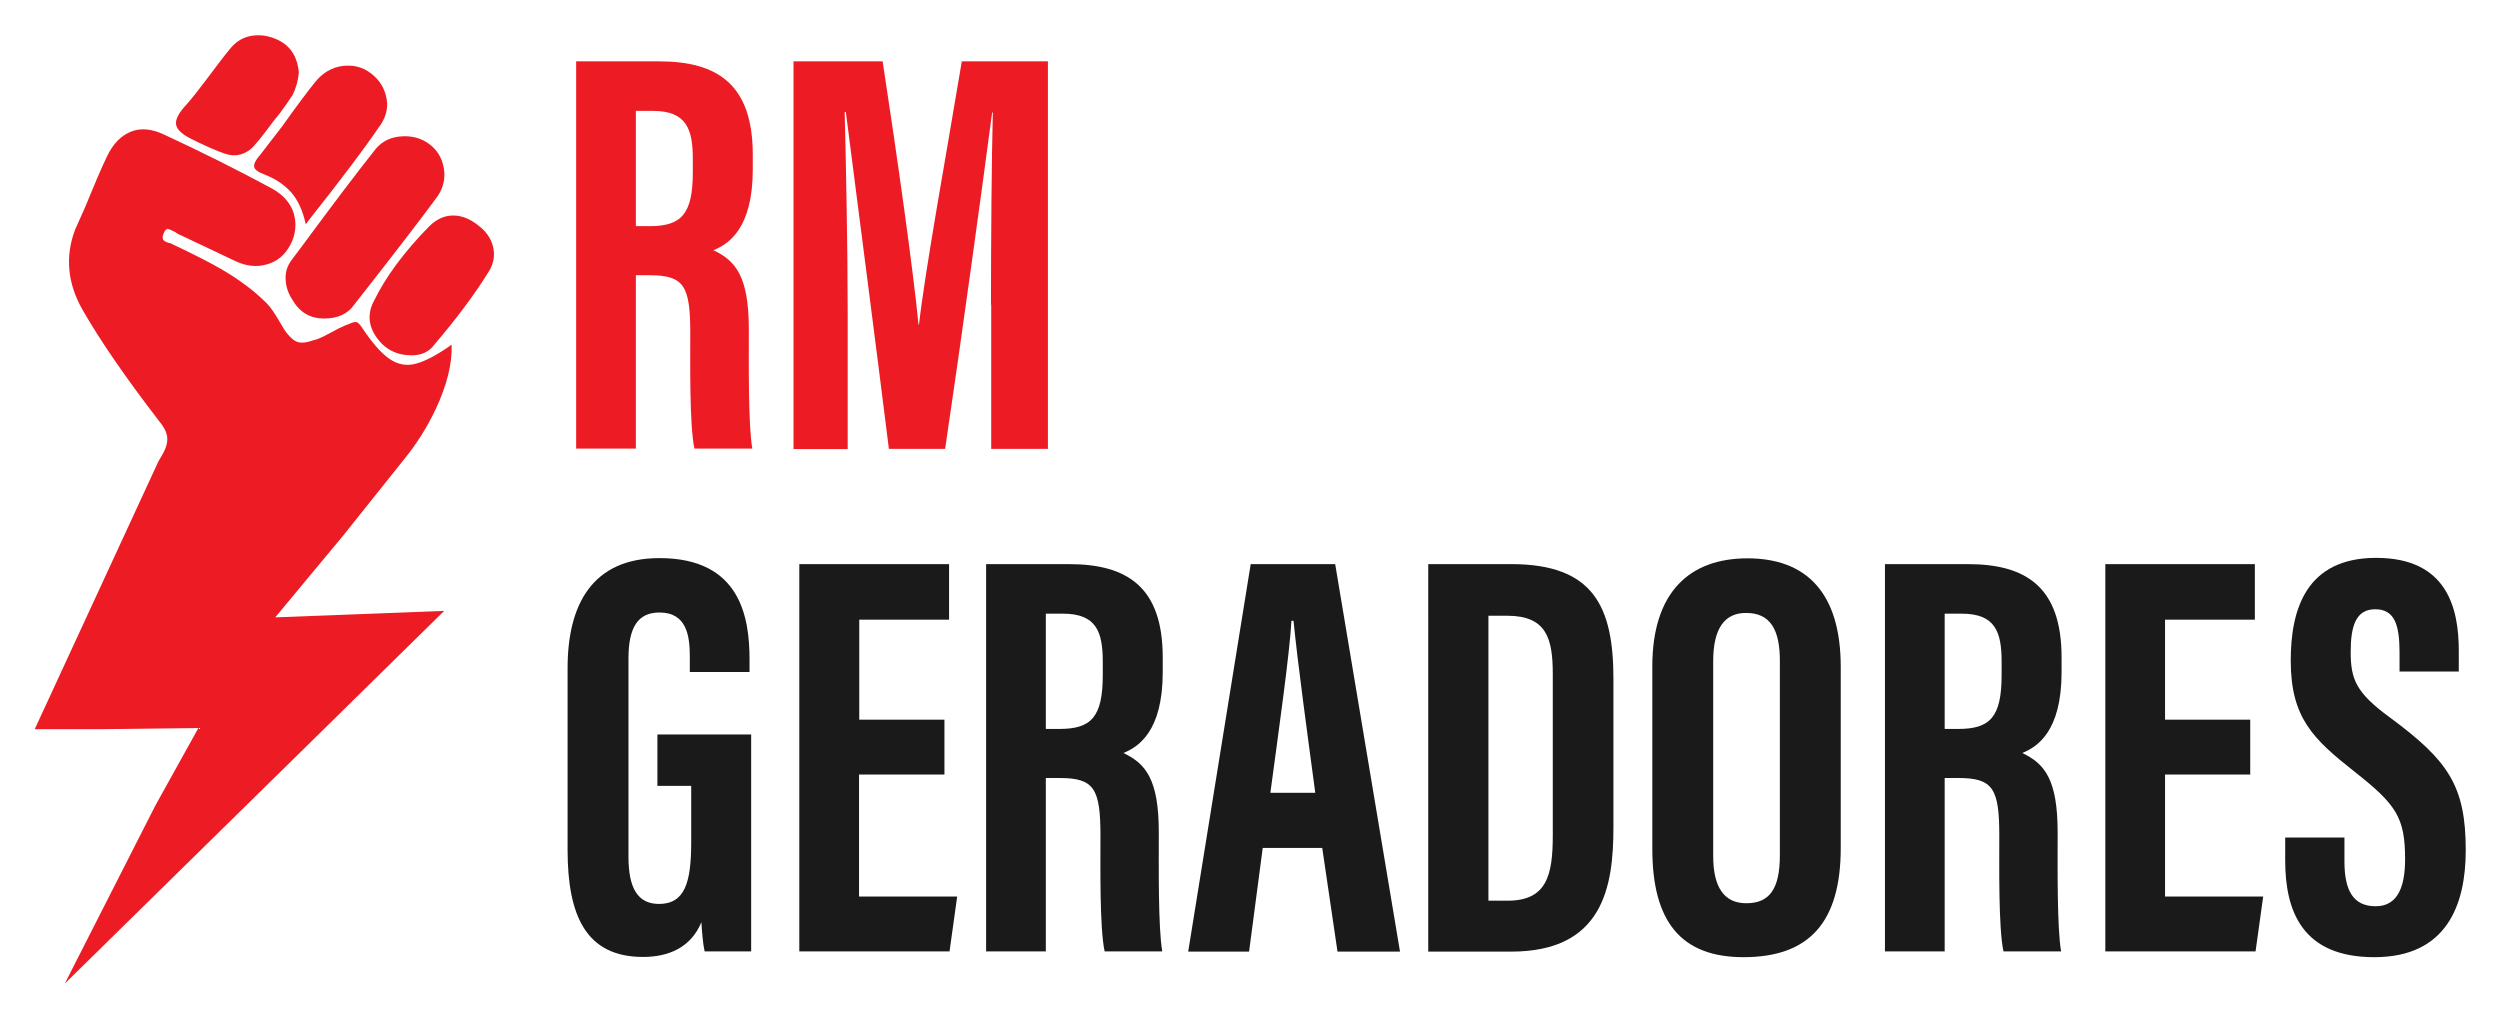 <?xml version="1.0" encoding="utf-8"?>
<!-- Generator: Adobe Illustrator 23.0.1, SVG Export Plug-In . SVG Version: 6.00 Build 0)  -->
<svg version="1.1" id="Camada_1" xmlns="http://www.w3.org/2000/svg" xmlns:xlink="http://www.w3.org/1999/xlink" x="0px" y="0px"
	 viewBox="0 0 1080 440" style="enable-background:new 0 0 1080 440;" xml:space="preserve">
<style type="text/css">
	.st0{fill:#ED1C24;}
	.st1{fill:#1A1A1A;}
</style>
<g>
	<g>
		<path class="st0" d="M118.9,266.7l73-2.8l-57.6,56.6c-47.1,46.2-82.5,81-106.3,104.4L67,348.2l18.7-33.7l-41.2,0.5H15l53.4-115.6
			l1.9-3.3c1.6-2.8,2.2-5.3,1.9-7.5c-0.3-2.2-1.6-4.5-3.7-7c-14.4-18.7-25.3-34.6-32.8-47.7c-6.6-11.5-7.6-23.1-3.3-34.6l4.2-9.4
			c4.1-10,7.3-17.6,9.8-22.7c2.5-5.1,5.9-8.6,10.1-10.3c4.2-1.7,9-1.3,14.3,1.2c16.2,7.5,31.8,15.3,46.8,23.4c5,2.8,8.1,6.5,9.4,11
			c1.2,4.5,0.7,9-1.6,13.3c-2.3,4.4-5.7,7.2-10.1,8.4c-4.4,1.3-8.9,0.8-13.6-1.4L76.8,101l-1.4-0.9c-1.2-0.6-2.2-1-2.8-1.2
			c-0.6-0.2-1.3,0.5-1.9,1.9c-0.6,1.4-0.6,2.4,0,3c0.6,0.6,1.7,1.1,3.3,1.4l0.9,0.5c8.7,4.1,15.8,7.7,21.1,10.8
			c7.5,4.4,13.9,9.2,19.2,14.5c1.6,1.6,3.4,4.2,5.6,8c1.6,2.8,2.8,4.7,3.7,5.6c1.6,1.9,3.1,3,4.7,3.3c1.6,0.3,3.6,0,6.1-0.9
			c1.6-0.3,3.9-1.3,7-3c3.1-1.7,5.5-2.9,7-3.5l1.4-0.5c1.2-0.6,2.3-0.9,3-0.9c0.8,0,1.6,0.8,2.6,2.3c4.4,6.6,8.3,11.1,11.9,13.6
			c3.6,2.5,7.4,3.2,11.5,2.1c4.1-1.1,9.2-3.8,15.4-8.2c0.3,8.1-2,17.5-7,28.1c-3.7,7.8-8.3,15-13.6,21.5l-26.2,32.8L118.9,266.7z
			 M76.1,54c0.5,2.3,3.2,4.6,8.2,6.8l0.9,0.5c7.2,3.4,11.9,5.3,14,5.6c3.1,0.6,6.1-0.2,8.9-2.3c1.9-1.6,5.3-5.8,10.3-12.6l2.3-2.8
			c2.5-3.4,4.4-6.1,5.6-8c1.6-3.1,2.5-6.4,2.8-9.8c-0.6-7.2-3.9-12-9.8-14.5c-3.7-1.6-7.3-2-10.8-1.4c-3.4,0.6-6.3,2.3-8.7,5.1
			s-5.5,6.9-9.6,12.4c-4.1,5.5-7.2,9.4-9.4,11.9C77.3,48.6,75.6,51.6,76.1,54z M109.8,72c-0.2-1.2,0.7-3,2.6-5.1l9.4-12.2
			c6.2-8.7,11-15.1,14.3-19.2c3.3-4.1,7.3-6.4,11.9-7c4.7-0.6,8.8,0.5,12.4,3.3c3.6,2.8,5.8,6.4,6.6,10.8c0.8,4.4-0.4,8.6-3.5,12.6
			c-5.9,8.7-15.9,22-30,39.8l-1.4,1.9c-1.3-5.9-3.4-10.5-6.3-13.8c-3-3.3-6.8-5.9-11.5-7.7C111.4,74.3,109.9,73.2,109.8,72z
			 M173.5,58.9c4.5-0.3,8.5,0.8,11.9,3.3c3.4,2.5,5.5,5.9,6.3,10.3c0.8,4.4-0.1,8.4-2.6,12.2c-7.8,10.6-19.8,26.2-36,46.8
			c-2.8,4.1-7.2,6.1-13.1,6.1c-5.9,0-10.5-2.6-13.6-8c-1.9-2.8-2.9-5.8-3-8.9c-0.2-3.1,0.7-5.9,2.6-8.4l4.2-5.6
			c14-19,24.8-33.2,32.3-42.6C165.3,60.9,168.9,59.2,173.5,58.9z M213,106.6c0.9,3.7,0.3,7.3-1.9,10.8c-6.2,10-14,20.4-23.4,31.4
			c-2.2,3.1-5.5,4.7-9.8,4.7c-6.6,0-11.6-2.6-15.2-7.7c-3.6-5.1-4-10.4-1.2-15.7c5-10.3,12.9-21.1,23.9-32.3
			c3.1-3.1,6.6-4.7,10.3-4.7c3.7,0,7.3,1.4,10.8,4.2C209.9,99.8,212.1,102.9,213,106.6z"/>
	</g>
	<path class="st0" d="M274.7,119v74.8h-25.8V26.5h35.8c25.5,0,40.5,10.2,40.5,40.3v6.4c0,25.7-10.6,32.3-17,34.9
		c9.8,4.6,15.3,11.6,15.3,34.3c0,14.1-0.3,41.3,1.5,51.4H300c-2.2-10.1-1.8-37.6-1.8-49.8c0-20.4-2.6-25.1-17.6-25.1H274.7z
		 M274.7,97.7h5.9c13.7,0,18.7-5.1,18.7-23.3v-5.7c0-12.9-2.7-20.8-17.3-20.8h-7.3V97.7z"/>
	<path class="st0" d="M428.1,131.6c0-28.4,0.3-63.9,0.8-83h-0.3c-3.8,29-13.1,96.8-20.3,145.3H384c-5.4-43.5-14.7-114.9-18.6-145.5
		h-0.5c0.5,19.5,1.3,57.4,1.3,86.2v59.4h-23.4V26.5h38.5c6.5,42.5,13.2,90.2,15.5,113.7h0.2c2.7-23.7,11.8-73.5,18.5-113.7h37.2
		v167.4h-24.5V131.6z"/>
	<path class="st1" d="M324.5,411h-20.1c-0.7-2.9-1.2-9-1.4-12.6c-4.6,11.1-14.4,15-25.2,15c-24.6,0-32.6-17.8-32.6-46.2v-78.6
		c0-27.3,10.6-47.5,39.7-47.5c35.1,0,38.9,25.8,38.9,43.8v5.4H298v-6.7c0-8.8-1.3-19-13.1-19c-9.4,0-13.4,6.5-13.4,19.9v85.6
		c0,13.4,3.9,20.4,13.2,20.4c11.2,0,13.9-9.4,13.9-26.6v-24.4H284v-22.2h40.5V411z"/>
	<path class="st1" d="M407.9,334.6h-36.8v52.7h42.4l-3.3,23.7h-64.9V243.7H410v24h-38.8v43.2h36.8V334.6z"/>
	<path class="st1" d="M451.8,336.2V411H426V243.7h35.8c25.5,0,40.5,10.2,40.5,40.3v6.4c0,25.7-10.6,32.3-17,34.9
		c9.8,4.6,15.3,11.6,15.3,34.3c0,14.1-0.3,41.3,1.5,51.4h-24.9c-2.2-10.1-1.8-37.6-1.8-49.8c0-20.4-2.6-25.1-17.6-25.1H451.8z
		 M451.8,314.9h5.9c13.7,0,18.7-5.1,18.7-23.3v-5.7c0-12.9-2.7-20.8-17.3-20.8h-7.3V314.9z"/>
	<path class="st1" d="M545.5,366.3l-5.9,44.8h-26.3l27-167.4h36.5l28,167.4h-27l-6.6-44.8H545.5z M568.2,342.5
		c-3.8-28.4-7.5-55.4-9.4-74.3h-0.9c-0.7,13.8-5.8,49.6-9.1,74.3H568.2z"/>
	<path class="st1" d="M617.1,243.7h35.8c35.5,0,44.1,18.4,44.1,49.5v64.2c0,25.6-4.4,53.7-44.2,53.7h-35.8V243.7z M642.9,389.1h8.3
		c17,0,19.6-10.9,19.6-28.2v-69.7c0-15.4-2.7-25.2-19.7-25.2h-8.1V389.1z"/>
	<path class="st1" d="M795.2,288.1v78.2c0,32.1-13.6,47.2-42,47.2c-27.2,0-39.4-15.6-39.4-46.8v-78.8c0-32.1,16.1-46.7,41.1-46.7
		C780.2,241.2,795.2,255.9,795.2,288.1z M740.1,285.6v84.2c0,13.9,5,20.4,14.3,20.4c10,0,14.5-6.1,14.5-20.8v-84
		c0-13.3-4.1-20.6-14.5-20.6C745.1,264.7,740.1,271.4,740.1,285.6z"/>
	<path class="st1" d="M840.1,336.2V411h-25.8V243.7h35.8c25.5,0,40.5,10.2,40.5,40.3v6.4c0,25.7-10.6,32.3-17,34.9
		c9.8,4.6,15.3,11.6,15.3,34.3c0,14.1-0.3,41.3,1.5,51.4h-24.9c-2.2-10.1-1.8-37.6-1.8-49.8c0-20.4-2.6-25.1-17.6-25.1H840.1z
		 M840.1,314.9h5.9c13.7,0,18.7-5.1,18.7-23.3v-5.7c0-12.9-2.7-20.8-17.3-20.8h-7.3V314.9z"/>
	<path class="st1" d="M972.1,334.6h-36.8v52.7h42.4l-3.3,23.7h-64.9V243.7h64.6v24h-38.8v43.2h36.8V334.6z"/>
	<path class="st1" d="M1012.8,361.8v10.3c0,12.5,3.7,19.4,13.5,19.4c10.1,0,12.7-9.5,12.7-20.4c0-18-3.9-23.6-21.8-37.7
		c-18-14.2-27.6-23.3-27.6-48.1c0-22.1,6.7-44.3,36.9-44.3c30.9,0,35.7,22.1,35.7,40.2v8.9h-25.6v-8.2c0-11.7-2-18.7-10.5-18.7
		c-8.4,0-10.6,7.3-10.6,18.4c0,11.8,2.2,17.6,17,28.4c25,18.5,32.7,29.3,32.7,57.3c0,23.7-8.3,46.2-39.5,46.2
		c-31,0-38.5-19.7-38.5-41.8v-9.9H1012.8z"/>
</g>
</svg>
